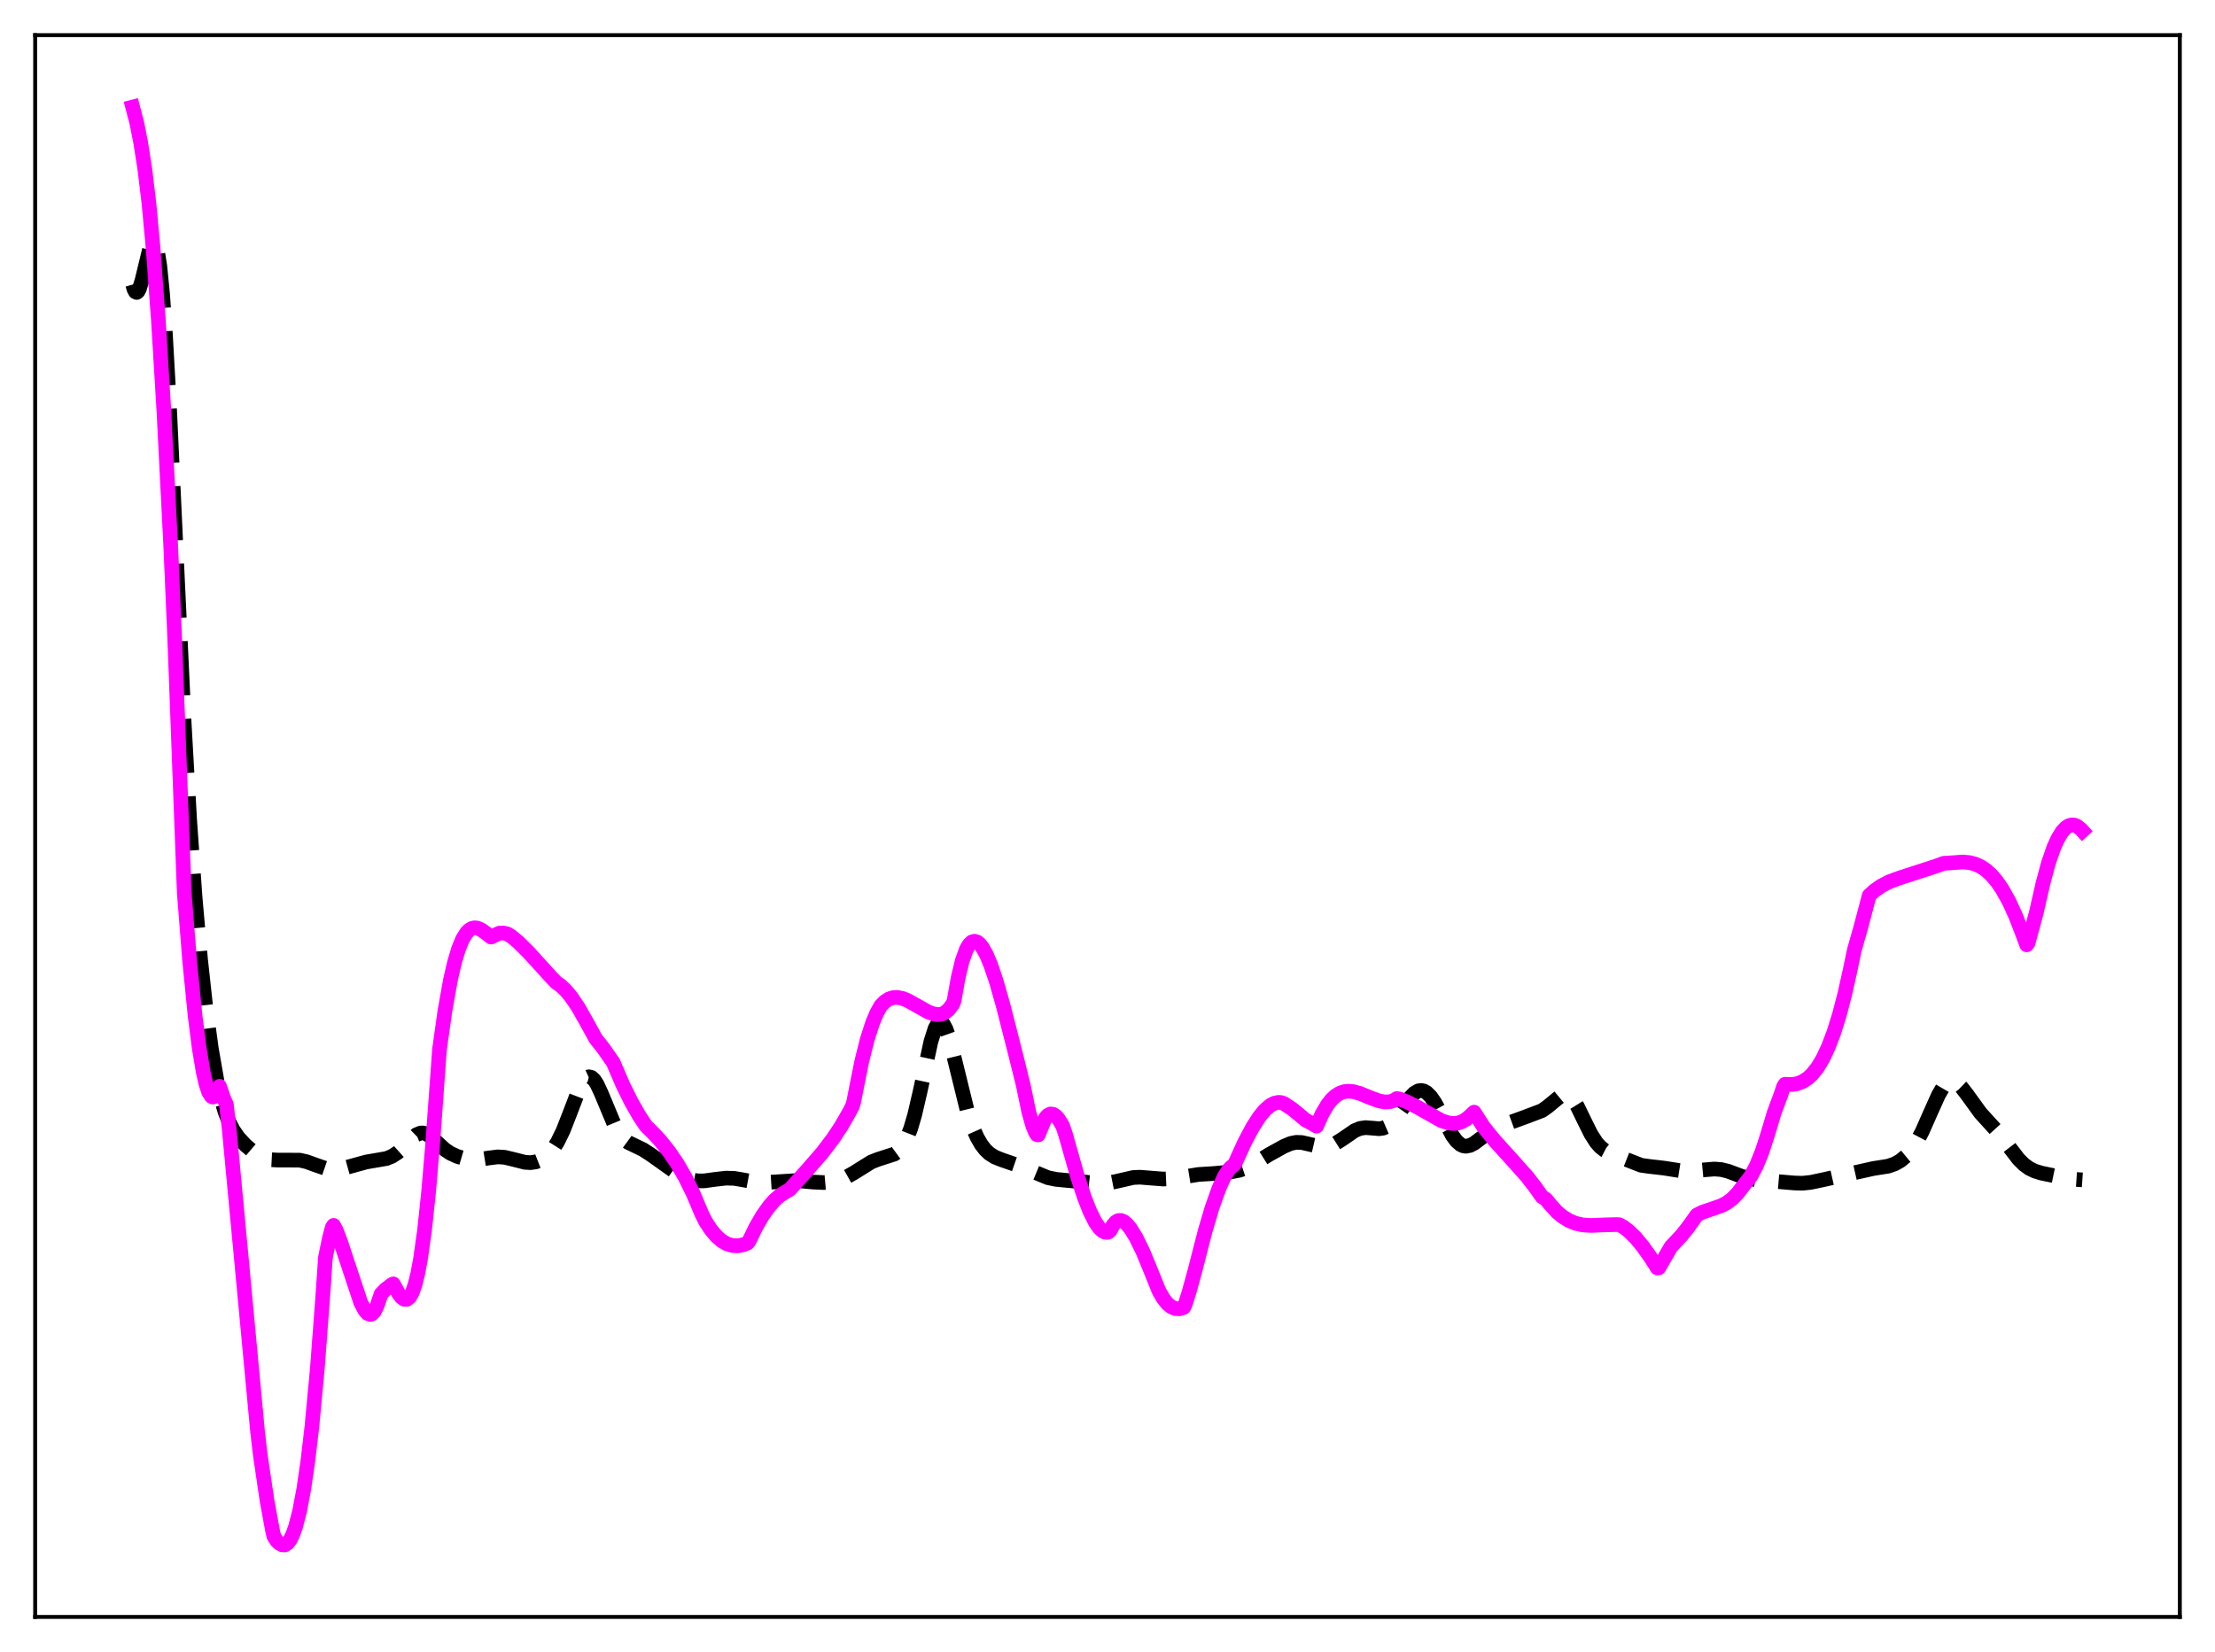 <?xml version="1.0" encoding="utf-8" standalone="no"?>
<!DOCTYPE svg PUBLIC "-//W3C//DTD SVG 1.1//EN"
  "http://www.w3.org/Graphics/SVG/1.1/DTD/svg11.dtd">
<svg xmlns:xlink="http://www.w3.org/1999/xlink" width="453.6pt" height="338.4pt" viewBox="0 0 453.6 338.4" xmlns="http://www.w3.org/2000/svg" version="1.1">
 <defs>
  <style type="text/css">*{stroke-linejoin: round; stroke-linecap: butt}</style>
 </defs>
 <g id="figure_1">
  <g id="patch_1">
   <path d="M 0 338.4 
L 453.6 338.4 
L 453.6 0 
L 0 0 
z
" style="fill: #ffffff"/>
  </g>
  <g id="axes_1">
   <g id="patch_2">
    <path d="M 7.2 331.2 
L 446.4 331.2 
L 446.4 7.2 
L 7.2 7.2 
z
" style="fill: #ffffff"/>
   </g>
   <g id="matplotlib.axis_1"/>
   <g id="matplotlib.axis_2"/>
   <g id="line2d_1">
    <path d="M 27.164 58.29 
L 27.442 59.247 
L 27.72 59.774 
L 27.998 59.904 
L 28.276 59.677 
L 28.554 59.137 
L 29.11 57.317 
L 30.778 50.424 
L 31.056 49.781 
L 31.334 49.462 
L 31.612 49.523 
L 31.89 50.016 
L 32.168 50.983 
L 32.725 54.458 
L 33.281 60.068 
L 33.837 67.752 
L 34.671 82.608 
L 36.061 112.64 
L 37.729 148.296 
L 38.842 167.98 
L 39.954 183.82 
L 41.066 196.467 
L 42.178 206.669 
L 43.29 214.862 
L 44.402 221.224 
L 45.237 224.883 
L 46.071 227.705 
L 46.905 229.836 
L 47.739 231.442 
L 48.851 233.035 
L 50.241 234.541 
L 51.91 235.967 
L 53.3 236.849 
L 54.412 237.309 
L 55.524 237.551 
L 56.914 237.624 
L 61.363 237.636 
L 62.753 237.948 
L 64.7 238.65 
L 66.924 239.415 
L 68.036 239.582 
L 69.148 239.545 
L 70.539 239.245 
L 74.987 238.018 
L 79.158 237.3 
L 80.27 236.842 
L 81.382 236.132 
L 82.495 235.136 
L 85.275 232.434 
L 86.109 232.087 
L 86.665 232.067 
L 87.221 232.217 
L 88.056 232.717 
L 89.168 233.707 
L 91.114 235.477 
L 92.226 236.219 
L 93.616 236.864 
L 95.285 237.353 
L 96.675 237.543 
L 98.065 237.513 
L 100.011 237.206 
L 101.958 236.965 
L 103.348 237.054 
L 105.016 237.449 
L 107.519 238.082 
L 108.631 238.149 
L 109.743 237.991 
L 110.855 237.553 
L 111.689 237.006 
L 112.523 236.24 
L 113.358 235.216 
L 114.192 233.893 
L 115.304 231.622 
L 116.694 228.07 
L 118.64 222.984 
L 119.475 221.444 
L 120.031 220.816 
L 120.587 220.561 
L 121.143 220.697 
L 121.699 221.215 
L 122.255 222.073 
L 123.089 223.853 
L 126.148 231.184 
L 126.982 232.49 
L 127.816 233.403 
L 128.65 234.012 
L 130.04 234.683 
L 131.709 235.486 
L 133.377 236.574 
L 138.382 240.134 
L 140.328 241.187 
L 141.718 241.684 
L 142.83 241.878 
L 144.221 241.881 
L 146.445 241.575 
L 148.669 241.322 
L 150.338 241.366 
L 152.006 241.646 
L 155.064 242.22 
L 156.733 242.223 
L 163.128 241.816 
L 166.464 242.124 
L 168.689 242.229 
L 170.357 242.084 
L 171.747 241.757 
L 173.137 241.212 
L 174.806 240.274 
L 178.42 238.015 
L 179.81 237.472 
L 183.147 236.396 
L 183.981 235.784 
L 184.815 234.808 
L 185.649 233.323 
L 186.483 231.194 
L 187.318 228.351 
L 188.43 223.554 
L 190.654 213.274 
L 191.488 210.667 
L 192.044 209.675 
L 192.322 209.432 
L 192.6 209.362 
L 192.879 209.465 
L 193.157 209.736 
L 193.713 210.752 
L 194.269 212.316 
L 195.103 215.409 
L 198.161 227.854 
L 199.274 231.11 
L 200.108 232.983 
L 200.942 234.427 
L 201.776 235.508 
L 202.61 236.294 
L 203.722 237 
L 205.112 237.556 
L 208.727 238.811 
L 214.566 241.218 
L 216.234 241.569 
L 218.459 241.785 
L 221.795 242.083 
L 225.132 242.443 
L 226.8 242.35 
L 228.468 242.019 
L 232.083 241.19 
L 233.473 241.131 
L 235.419 241.289 
L 238.2 241.508 
L 240.146 241.418 
L 242.371 241.065 
L 245.429 240.572 
L 248.488 240.382 
L 251.824 240.085 
L 253.77 239.718 
L 255.161 239.251 
L 256.551 238.558 
L 259.887 236.488 
L 262.946 234.797 
L 264.336 234.216 
L 265.448 233.989 
L 266.56 234.023 
L 267.951 234.336 
L 270.175 234.849 
L 271.287 234.873 
L 272.399 234.663 
L 273.512 234.202 
L 274.902 233.328 
L 277.404 231.606 
L 278.516 231.14 
L 279.629 230.972 
L 281.019 231.077 
L 282.409 231.197 
L 283.243 231.083 
L 284.077 230.723 
L 284.911 230.071 
L 285.746 229.135 
L 287.136 227.14 
L 288.804 224.767 
L 289.638 223.918 
L 290.472 223.44 
L 291.028 223.358 
L 291.585 223.474 
L 292.141 223.788 
L 292.975 224.61 
L 293.809 225.806 
L 294.921 227.827 
L 297.423 232.584 
L 298.258 233.713 
L 299.092 234.446 
L 299.648 234.704 
L 300.204 234.786 
L 301.038 234.624 
L 301.872 234.196 
L 303.262 233.159 
L 305.487 231.495 
L 306.877 230.772 
L 308.823 230.077 
L 312.438 228.764 
L 315.774 227.497 
L 316.887 226.716 
L 319.945 224.192 
L 320.501 224.095 
L 321.057 224.229 
L 321.613 224.615 
L 322.169 225.247 
L 323.004 226.593 
L 324.394 229.454 
L 325.784 232.259 
L 326.896 234.001 
L 327.73 234.939 
L 328.564 235.599 
L 329.677 236.179 
L 336.072 238.687 
L 337.74 238.921 
L 340.798 239.273 
L 344.413 239.847 
L 346.359 239.872 
L 348.862 239.636 
L 351.086 239.455 
L 352.476 239.563 
L 353.867 239.902 
L 356.369 240.836 
L 358.315 241.437 
L 359.984 241.685 
L 367.491 242.32 
L 369.159 242.364 
L 370.827 242.187 
L 373.33 241.659 
L 383.617 239.354 
L 386.676 238.872 
L 388.066 238.386 
L 389.178 237.75 
L 390.291 236.828 
L 391.403 235.563 
L 392.515 233.896 
L 393.627 231.795 
L 395.295 228.013 
L 396.964 224.295 
L 397.798 222.866 
L 398.632 221.907 
L 399.188 221.564 
L 399.744 221.46 
L 400.3 221.584 
L 400.856 221.911 
L 401.69 222.71 
L 402.803 224.154 
L 405.583 227.991 
L 407.251 229.824 
L 409.476 232.27 
L 411.422 234.892 
L 413.368 237.425 
L 414.48 238.535 
L 415.593 239.338 
L 416.705 239.878 
L 418.095 240.301 
L 422.266 241.159 
L 424.768 241.562 
L 426.436 241.677 
L 426.436 241.677 
" clip-path="url(#pc756a76c40)" style="fill: none; stroke-dasharray: 11.1,4.8; stroke-dashoffset: 0; stroke: #000000; stroke-width: 3"/>
   </g>
   <g id="line2d_2">
    <path d="M 27.164 21.927 
L 27.998 25.1 
L 28.832 29.331 
L 29.666 34.723 
L 30.5 41.639 
L 31.334 50.654 
L 32.446 65.758 
L 33.559 84.186 
L 34.949 111.625 
L 35.783 130.905 
L 37.729 182.838 
L 38.842 196.913 
L 39.954 208.076 
L 40.788 214.641 
L 41.622 219.618 
L 42.178 222.033 
L 42.734 223.696 
L 43.29 224.572 
L 43.568 224.713 
L 43.846 224.648 
L 44.124 224.362 
L 44.68 223.146 
L 44.959 222.505 
L 45.793 224.974 
L 46.349 226.174 
L 46.905 230.97 
L 49.407 257.618 
L 52.744 293.239 
L 53.3 298.019 
L 54.69 307.417 
L 55.802 313.491 
L 56.08 314.672 
L 56.636 315.578 
L 57.193 316.114 
L 57.749 316.419 
L 58.305 316.462 
L 58.861 316.134 
L 59.417 315.4 
L 59.973 314.271 
L 60.529 312.709 
L 61.363 309.478 
L 62.197 305.07 
L 63.031 299.37 
L 63.866 292.257 
L 64.978 280.397 
L 66.09 265.606 
L 66.646 257.541 
L 67.48 253.521 
L 68.036 251.417 
L 68.314 250.996 
L 68.87 252.034 
L 69.705 254.241 
L 73.875 266.82 
L 74.709 268.404 
L 75.265 269.037 
L 75.822 269.242 
L 76.1 269.172 
L 76.656 268.625 
L 77.212 267.486 
L 78.046 265.044 
L 78.88 264.16 
L 80.27 263.101 
L 80.548 262.982 
L 81.66 265.008 
L 82.217 265.735 
L 82.773 266.14 
L 83.329 266.148 
L 83.885 265.692 
L 84.441 264.7 
L 84.997 263.11 
L 85.553 260.857 
L 86.109 257.88 
L 86.943 251.938 
L 87.777 244.04 
L 88.612 234.151 
L 90.002 214.933 
L 91.114 207.047 
L 92.226 200.811 
L 93.06 197.18 
L 93.894 194.383 
L 94.729 192.353 
L 95.563 191.013 
L 96.119 190.463 
L 96.675 190.148 
L 97.231 190.042 
L 97.787 190.114 
L 98.621 190.485 
L 99.733 191.3 
L 100.568 191.944 
L 102.236 191.143 
L 103.07 191.107 
L 103.904 191.297 
L 104.738 191.805 
L 106.128 192.968 
L 108.353 195.183 
L 112.802 200.078 
L 113.914 201.255 
L 114.748 201.817 
L 115.86 202.86 
L 116.972 204.201 
L 118.362 206.249 
L 120.031 209.182 
L 121.977 212.731 
L 123.645 214.848 
L 125.592 217.654 
L 127.538 222.186 
L 129.206 225.568 
L 130.874 228.506 
L 132.265 230.605 
L 133.655 231.963 
L 135.323 233.765 
L 136.991 235.864 
L 138.66 238.309 
L 140.328 241.181 
L 141.996 244.585 
L 143.665 248.539 
L 144.499 250.229 
L 145.611 251.917 
L 146.723 253.232 
L 147.835 254.193 
L 148.947 254.823 
L 150.06 255.143 
L 151.172 255.176 
L 152.284 254.94 
L 153.118 254.601 
L 153.396 254.218 
L 154.786 251.354 
L 156.177 248.961 
L 157.567 247.017 
L 158.679 245.776 
L 159.791 244.811 
L 160.903 244.113 
L 161.737 243.647 
L 165.352 239.606 
L 168.411 236.089 
L 170.635 233.162 
L 172.303 230.628 
L 173.971 227.71 
L 174.528 226.633 
L 174.806 225.788 
L 175.362 222.943 
L 176.474 217.401 
L 177.586 212.947 
L 178.698 209.493 
L 179.532 207.517 
L 180.366 206.024 
L 181.201 205.165 
L 182.035 204.625 
L 182.869 204.353 
L 183.703 204.296 
L 184.815 204.506 
L 185.927 204.956 
L 187.596 205.89 
L 190.098 207.295 
L 191.21 207.692 
L 192.044 207.817 
L 192.879 207.716 
L 193.435 207.467 
L 194.269 206.782 
L 195.103 205.679 
L 195.381 204.981 
L 196.215 200.261 
L 197.049 196.807 
L 197.883 194.48 
L 198.439 193.504 
L 198.995 192.953 
L 199.552 192.791 
L 200.108 192.949 
L 200.664 193.408 
L 201.22 194.13 
L 202.054 195.659 
L 202.888 197.66 
L 204 200.949 
L 205.391 205.801 
L 207.893 215.612 
L 209.561 222.334 
L 210.673 227.723 
L 211.508 230.642 
L 212.064 231.963 
L 212.342 232.409 
L 212.62 232.46 
L 214.01 229.099 
L 214.566 228.45 
L 215.122 228.176 
L 215.678 228.241 
L 216.234 228.609 
L 216.79 229.238 
L 217.625 230.622 
L 218.181 232.289 
L 220.683 241.075 
L 222.073 245.289 
L 223.185 248.121 
L 224.298 250.343 
L 225.132 251.538 
L 225.688 252.077 
L 226.244 252.38 
L 226.8 252.436 
L 227.078 252.315 
L 227.356 252.06 
L 227.912 250.984 
L 228.468 250.32 
L 229.024 250.006 
L 229.58 249.99 
L 230.137 250.225 
L 230.693 250.673 
L 231.527 251.67 
L 232.639 253.477 
L 234.029 256.321 
L 235.419 259.678 
L 237.366 264.492 
L 238.2 265.934 
L 239.034 266.994 
L 239.868 267.691 
L 240.702 268.045 
L 241.536 268.084 
L 242.371 267.834 
L 242.649 267.355 
L 243.483 264.728 
L 244.595 260.704 
L 246.819 252.064 
L 248.209 247.38 
L 249.6 243.467 
L 250.712 241.001 
L 251.546 239.671 
L 252.102 239.064 
L 252.658 238.666 
L 252.936 238.242 
L 254.883 233.975 
L 256.551 230.836 
L 257.941 228.692 
L 259.053 227.352 
L 260.165 226.397 
L 261 225.968 
L 261.834 225.795 
L 262.39 225.845 
L 262.946 226.046 
L 264.614 227.15 
L 266.282 228.512 
L 267.395 229.457 
L 268.507 230.025 
L 269.619 230.682 
L 270.731 228.176 
L 271.843 226.283 
L 272.677 225.229 
L 273.512 224.455 
L 274.346 223.931 
L 275.18 223.628 
L 276.014 223.514 
L 277.126 223.6 
L 278.516 223.982 
L 280.741 224.894 
L 282.409 225.503 
L 283.521 225.715 
L 284.633 225.672 
L 285.468 225.415 
L 286.024 225.027 
L 286.58 225.098 
L 288.248 225.751 
L 290.194 226.737 
L 295.199 229.562 
L 296.589 230.003 
L 297.701 230.128 
L 298.536 230.04 
L 299.37 229.772 
L 300.204 229.295 
L 301.038 228.595 
L 301.872 227.804 
L 303.818 230.84 
L 306.043 233.581 
L 309.379 237.263 
L 312.716 241.01 
L 314.384 243.158 
L 315.774 245.127 
L 316.609 245.675 
L 317.443 246.696 
L 318.833 248.231 
L 319.945 249.174 
L 321.335 250.033 
L 322.726 250.598 
L 324.116 250.903 
L 325.784 251.013 
L 328.286 250.906 
L 331.067 250.832 
L 331.623 250.864 
L 332.457 251.327 
L 333.569 252.18 
L 334.96 253.55 
L 336.35 255.217 
L 338.018 257.556 
L 339.408 259.736 
L 339.686 259.706 
L 342.189 255.377 
L 344.413 253.01 
L 345.803 251.238 
L 347.472 248.89 
L 348.584 248.313 
L 350.53 247.657 
L 352.476 246.973 
L 353.589 246.399 
L 354.701 245.585 
L 355.813 244.443 
L 358.593 240.849 
L 359.706 238.71 
L 360.818 235.98 
L 361.93 232.581 
L 363.32 227.928 
L 364.71 224.199 
L 365.266 222.524 
L 365.544 222.094 
L 366.935 222.145 
L 368.047 221.97 
L 369.159 221.545 
L 370.271 220.816 
L 371.105 220.036 
L 372.218 218.636 
L 373.33 216.772 
L 374.442 214.388 
L 375.554 211.456 
L 376.666 207.898 
L 377.778 203.648 
L 378.891 198.645 
L 379.725 194.652 
L 381.115 189.755 
L 382.783 183.429 
L 383.895 182.414 
L 385.286 181.443 
L 386.954 180.588 
L 388.9 179.872 
L 396.407 177.432 
L 398.076 176.819 
L 398.91 176.785 
L 401.968 176.563 
L 403.359 176.694 
L 404.471 176.986 
L 405.583 177.484 
L 406.695 178.222 
L 407.807 179.229 
L 408.92 180.532 
L 410.032 182.154 
L 411.422 184.652 
L 412.812 187.695 
L 414.202 191.295 
L 415.037 193.535 
L 415.315 193.178 
L 416.983 187.013 
L 418.373 180.917 
L 419.485 176.79 
L 420.597 173.578 
L 421.432 171.746 
L 422.266 170.385 
L 423.1 169.485 
L 423.656 169.133 
L 424.212 168.974 
L 424.768 168.998 
L 425.324 169.211 
L 426.158 169.865 
L 426.436 170.17 
L 426.436 170.17 
" clip-path="url(#pc756a76c40)" style="fill: none; stroke: #ff00ff; stroke-width: 3; stroke-linecap: square"/>
   </g>
   <g id="patch_3">
    <path d="M 7.2 331.2 
L 7.2 7.2 
" style="fill: none; stroke: #000000; stroke-width: 0.8; stroke-linejoin: miter; stroke-linecap: square"/>
   </g>
   <g id="patch_4">
    <path d="M 446.4 331.2 
L 446.4 7.2 
" style="fill: none; stroke: #000000; stroke-width: 0.8; stroke-linejoin: miter; stroke-linecap: square"/>
   </g>
   <g id="patch_5">
    <path d="M 7.2 331.2 
L 446.4 331.2 
" style="fill: none; stroke: #000000; stroke-width: 0.8; stroke-linejoin: miter; stroke-linecap: square"/>
   </g>
   <g id="patch_6">
    <path d="M 7.2 7.2 
L 446.4 7.2 
" style="fill: none; stroke: #000000; stroke-width: 0.8; stroke-linejoin: miter; stroke-linecap: square"/>
   </g>
  </g>
 </g>
 <defs>
  <clipPath id="pc756a76c40">
   <rect x="7.2" y="7.2" width="439.2" height="324"/>
  </clipPath>
 </defs>
</svg>
